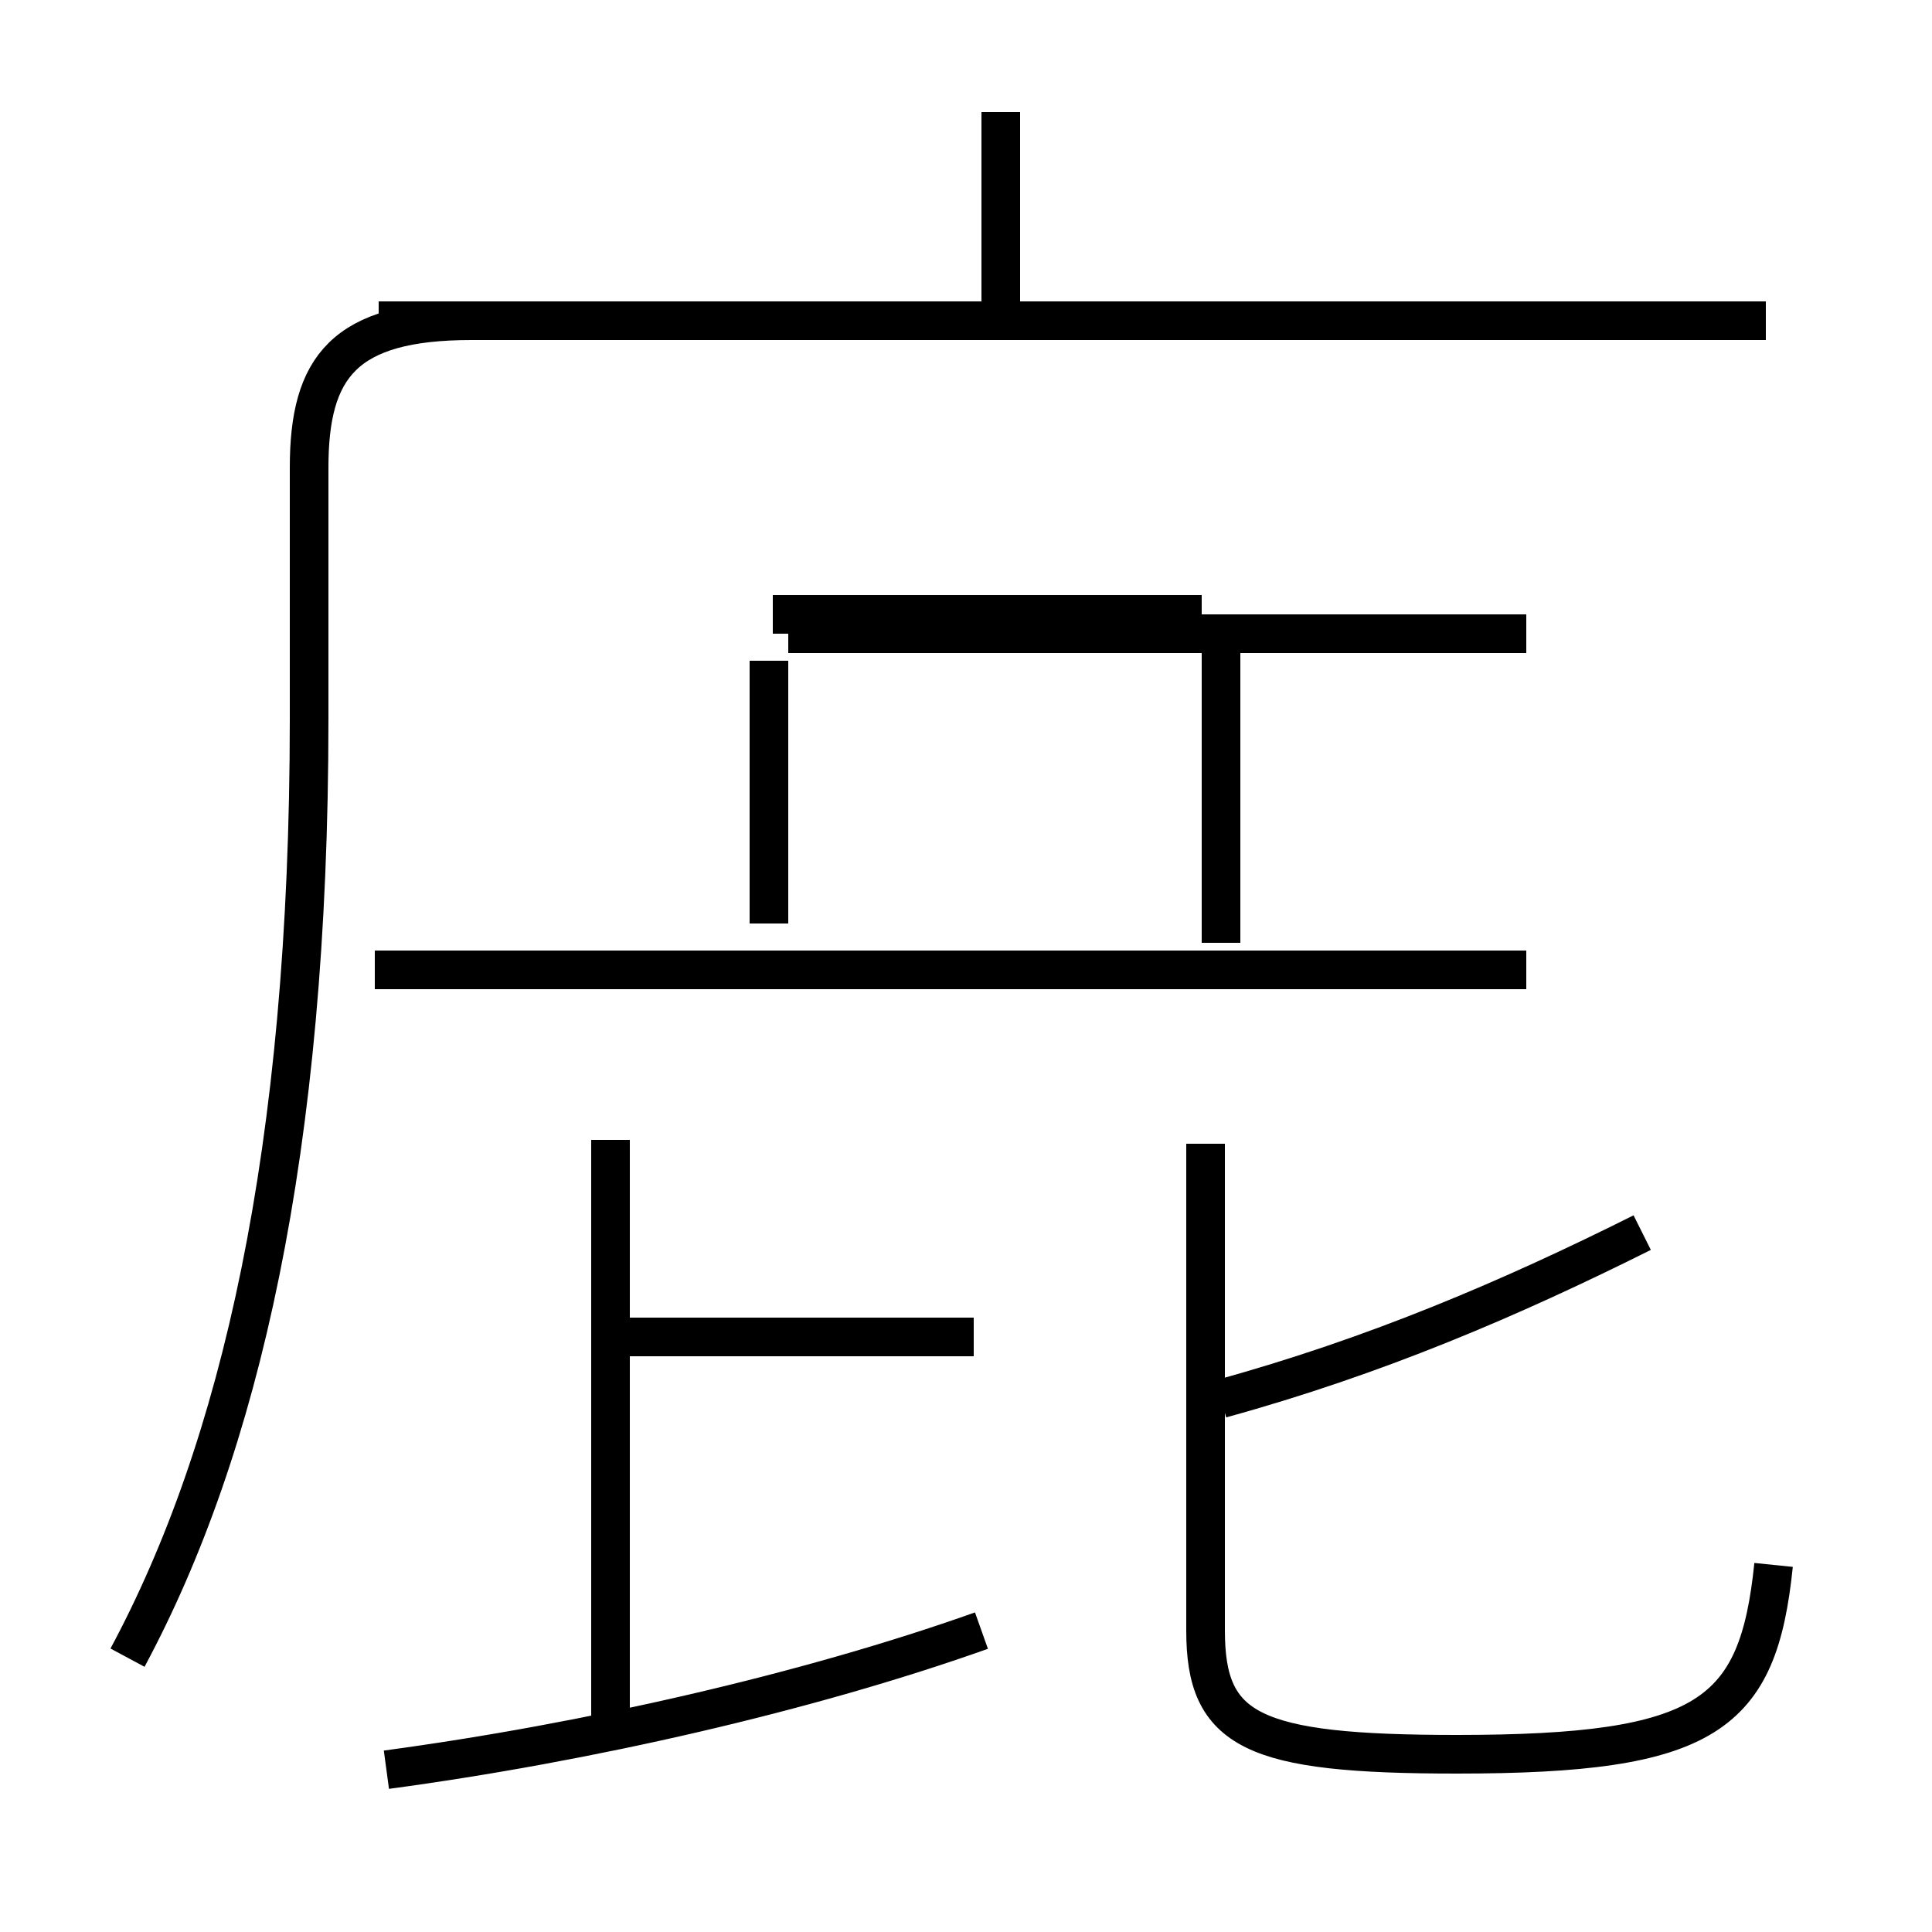 <?xml version='1.0' encoding='utf8'?>
<svg viewBox="0.0 -6.0 50.0 50.0" version="1.1" xmlns="http://www.w3.org/2000/svg">
<rect x="0.0" y="-6.0" width="50.0" height="50.0" fill="#808080" stroke="none"/>
<rect x="-1000" y="-1000" width="2000" height="2000" stroke="white" fill="white"/>
<g style="fill:white;stroke:#000000;  stroke-width:1">
<path d="M 3.3 -1.1 C 6.2 -6.5 8.0 -14.2 8.0 -25.4 L 8.0 -31.9 C 8.0 -34.5 8.9 -35.7 12.2 -35.7 L 45.7 -35.7 M 10.0 1.8 C 15.2 1.1 20.9 -0.2 25.4 -1.8 M 15.8 0.8 L 15.8 -14.5 M 25.2 -9.4 L 16.2 -9.4 M 45.9 -3.5 C 45.5 0.4 44.2 1.4 37.7 1.4 C 32.4 1.4 31.2 0.8 31.2 -1.8 L 31.2 -14.4 M 19.9 -20.1 L 19.9 -26.9 M 31.6 -7.8 C 35.6 -8.9 39.1 -10.4 42.5 -12.1 M 31.6 -19.6 L 31.6 -27.1 M 39.5 -18.9 L 9.7 -18.9 M 20.0 -28.1 L 31.1 -28.1 M 39.5 -27.6 L 20.4 -27.6 M 25.9 -36.0 L 25.9 -41.1 M 39.5 -27.6 L 32.1 -27.6 M 45.7 -35.7 L 9.8 -35.7 M 39.5 -27.6 L 32.1 -27.6 M 45.7 -35.7 L 9.8 -35.7" transform="translate(0.0, 38.0)" />
</g>
</svg>
